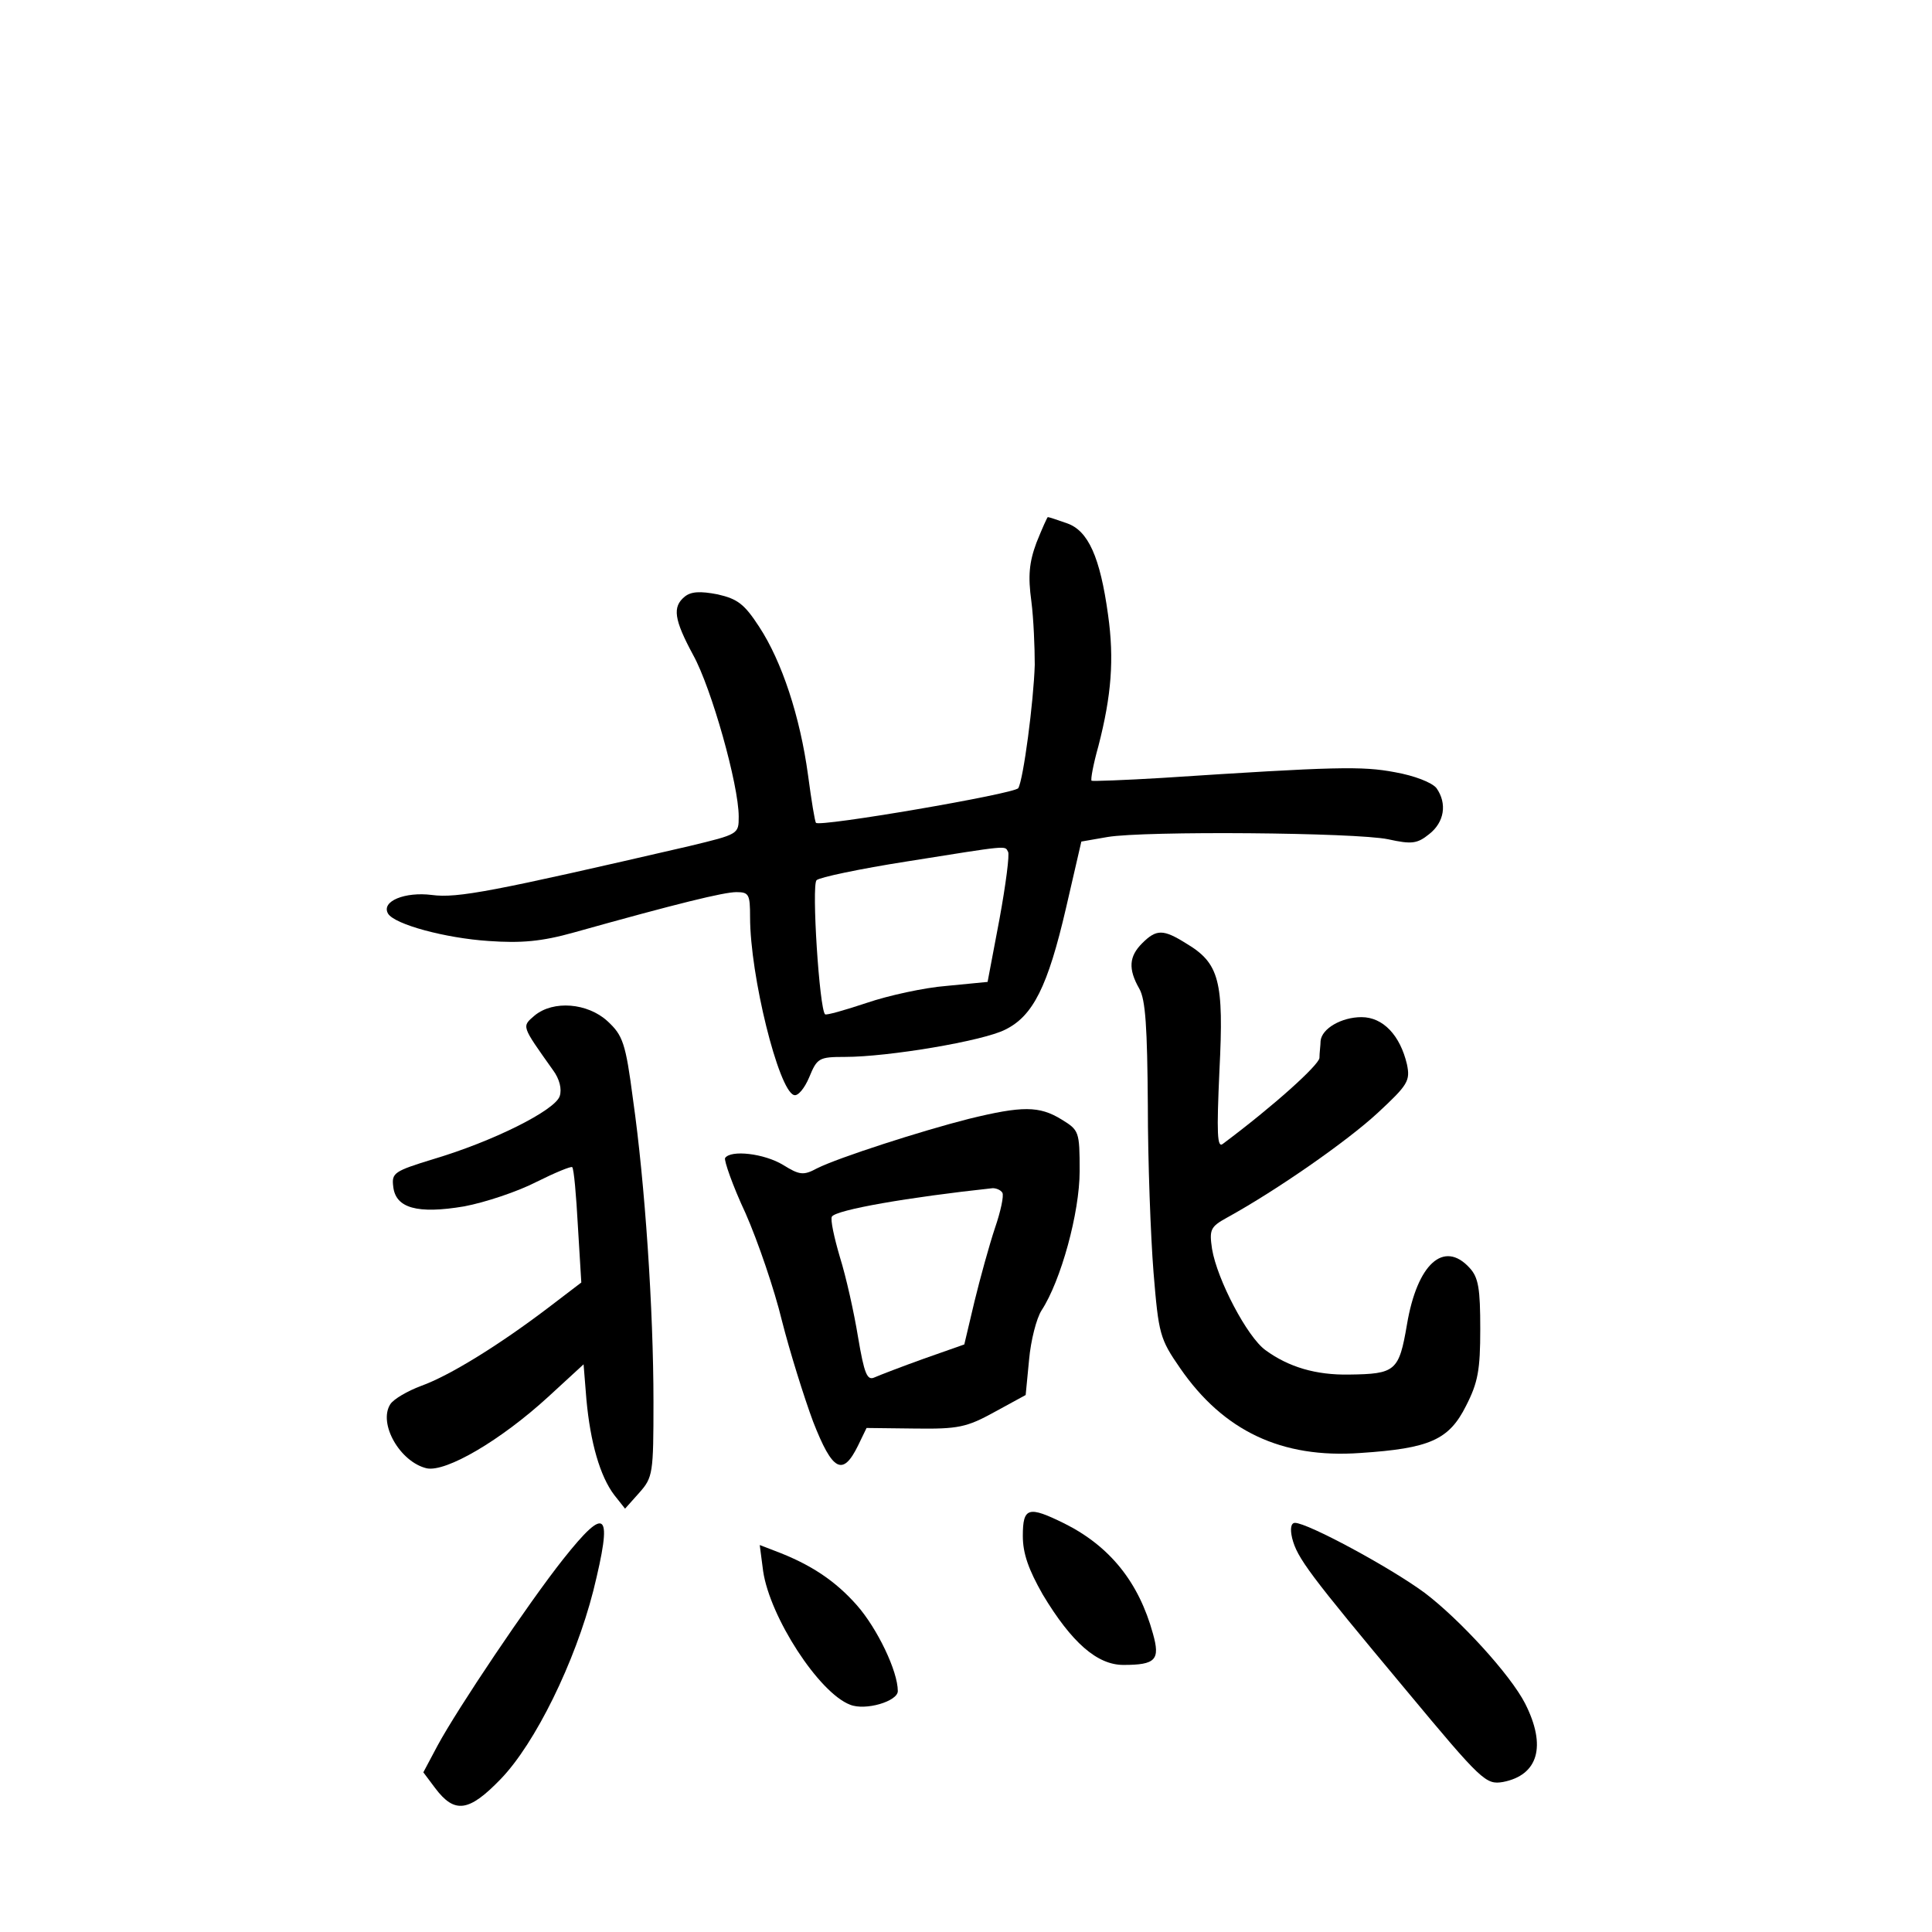 <?xml version="1.0" standalone="no"?>
<!DOCTYPE svg PUBLIC "-//W3C//DTD SVG 20010904//EN"
 "http://www.w3.org/TR/2001/REC-SVG-20010904/DTD/svg10.dtd">
<svg version="1.0" xmlns="http://www.w3.org/2000/svg"
 width="340pt" height="340pt" viewBox="0 0 340 340"
 preserveAspectRatio="xMidYMid meet">
<g transform="translate(0,340) scale(0.1,-0.1)"
fill="#000000" stroke="none">
<path d="M1824 2445 c-13 -35 -15 -59 -9 -103 4 -31 6 -82 6 -112 -2 -65 -20
-202 -29 -217 -6 -10 -351 -69 -356 -61 -2 2 -8 39 -14 84 -14 103 -46 200
-86 261 -26 40 -38 49 -73 57 -31 6 -47 5 -58 -4 -22 -18 -19 -40 15 -103 32
-58 80 -228 80 -284 0 -31 0 -31 -87 -52 -346 -80 -408 -92 -453 -86 -47 6
-90 -11 -77 -33 12 -19 101 -43 177 -48 57 -4 93 -1 150 15 182 51 264 71 286
71 22 0 24 -4 24 -44 0 -103 50 -304 77 -313 7 -3 19 12 27 31 14 34 17 36 63
36 76 0 243 28 282 48 49 24 75 76 107 214 l27 117 46 8 c65 11 437 8 494 -4
41 -9 51 -8 72 9 27 21 32 54 13 81 -8 10 -39 22 -73 28 -58 11 -104 10 -410
-10 -66 -4 -122 -6 -124 -5 -2 2 3 29 12 61 23 89 28 153 17 231 -14 102 -35
148 -72 161 -17 6 -32 11 -34 11 -1 0 -10 -20 -20 -45z m-50 -544 c3 -4 -4
-58 -15 -118 l-21 -111 -72 -7 c-39 -3 -103 -17 -141 -30 -39 -13 -71 -22 -73
-20 -10 9 -24 227 -15 236 5 5 76 20 159 33 182 29 172 28 178 17z"/>
<path d="M2010 1740 c-23 -23 -25 -45 -5 -80 11 -19 14 -68 15 -205 0 -99 5
-231 10 -294 9 -109 11 -117 47 -169 76 -110 178 -159 317 -149 122 8 156 23
186 83 21 41 25 63 25 135 0 71 -3 91 -19 108 -45 49 -92 7 -110 -100 -14 -82
-20 -87 -102 -88 -58 -1 -106 13 -147 43 -32 23 -85 124 -94 178 -5 34 -3 39
26 55 89 49 212 135 265 184 54 50 58 57 52 86 -12 51 -42 83 -80 83 -35 0
-70 -20 -72 -42 0 -7 -2 -21 -2 -30 -2 -13 -79 -83 -170 -151 -10 -8 -11 18
-6 129 8 158 0 189 -59 224 -40 25 -52 25 -77 0z"/>
<path d="M941 1613 c-23 -20 -24 -17 32 -96 12 -16 16 -34 12 -46 -8 -25 -118
-80 -223 -111 -68 -21 -73 -24 -70 -48 4 -38 42 -49 125 -35 37 7 94 26 127
43 32 16 61 28 63 26 3 -3 7 -49 10 -104 l6 -99 -59 -45 c-87 -66 -173 -119
-223 -137 -24 -9 -48 -23 -54 -32 -22 -34 17 -102 64 -113 34 -7 130 49 214
126 l62 57 5 -62 c7 -76 24 -135 49 -168 l19 -24 25 28 c24 27 25 34 25 160 0
162 -15 385 -36 532 -13 100 -18 113 -45 138 -35 32 -95 37 -128 10z"/>
<path d="M1705 1431 c-83 -21 -229 -68 -267 -87 -24 -13 -31 -12 -60 6 -33 20
-92 27 -102 12 -2 -4 13 -48 36 -97 22 -50 51 -135 64 -189 14 -55 39 -135 55
-178 34 -87 52 -97 79 -42 l15 31 85 -1 c76 -1 91 2 140 29 l55 30 6 62 c3 34
13 73 22 87 34 52 67 172 67 245 0 70 -1 72 -32 91 -39 24 -69 24 -163 1z m59
-130 c3 -5 -3 -33 -13 -62 -10 -30 -26 -88 -36 -129 l-18 -76 -71 -25 c-39
-14 -78 -29 -87 -33 -13 -6 -18 6 -29 71 -7 43 -21 106 -32 141 -10 34 -17 66
-14 71 8 12 134 34 283 50 6 0 14 -3 17 -8z"/>
<path d="M1800 697 c0 -31 10 -59 35 -103 51 -85 96 -124 142 -124 57 0 65 9
52 55 -25 91 -76 154 -156 194 -63 31 -73 29 -73 -22z"/>
<path d="M991 656 c-61 -77 -186 -263 -221 -328 l-25 -47 21 -28 c34 -45 59
-42 115 16 61 63 131 206 163 331 35 141 24 153 -53 56z"/>
<path d="M2274 693 c9 -35 29 -62 201 -268 133 -160 140 -166 170 -161 62 12
77 63 39 138 -26 51 -116 149 -177 195 -61 45 -206 123 -228 123 -7 0 -9 -10
-5 -27z"/>
<path d="M1343 635 c12 -81 98 -214 153 -235 27 -11 84 6 84 24 0 35 -36 110
-72 151 -38 43 -81 72 -145 96 l-26 10 6 -46z"/>
</g>
</svg>
